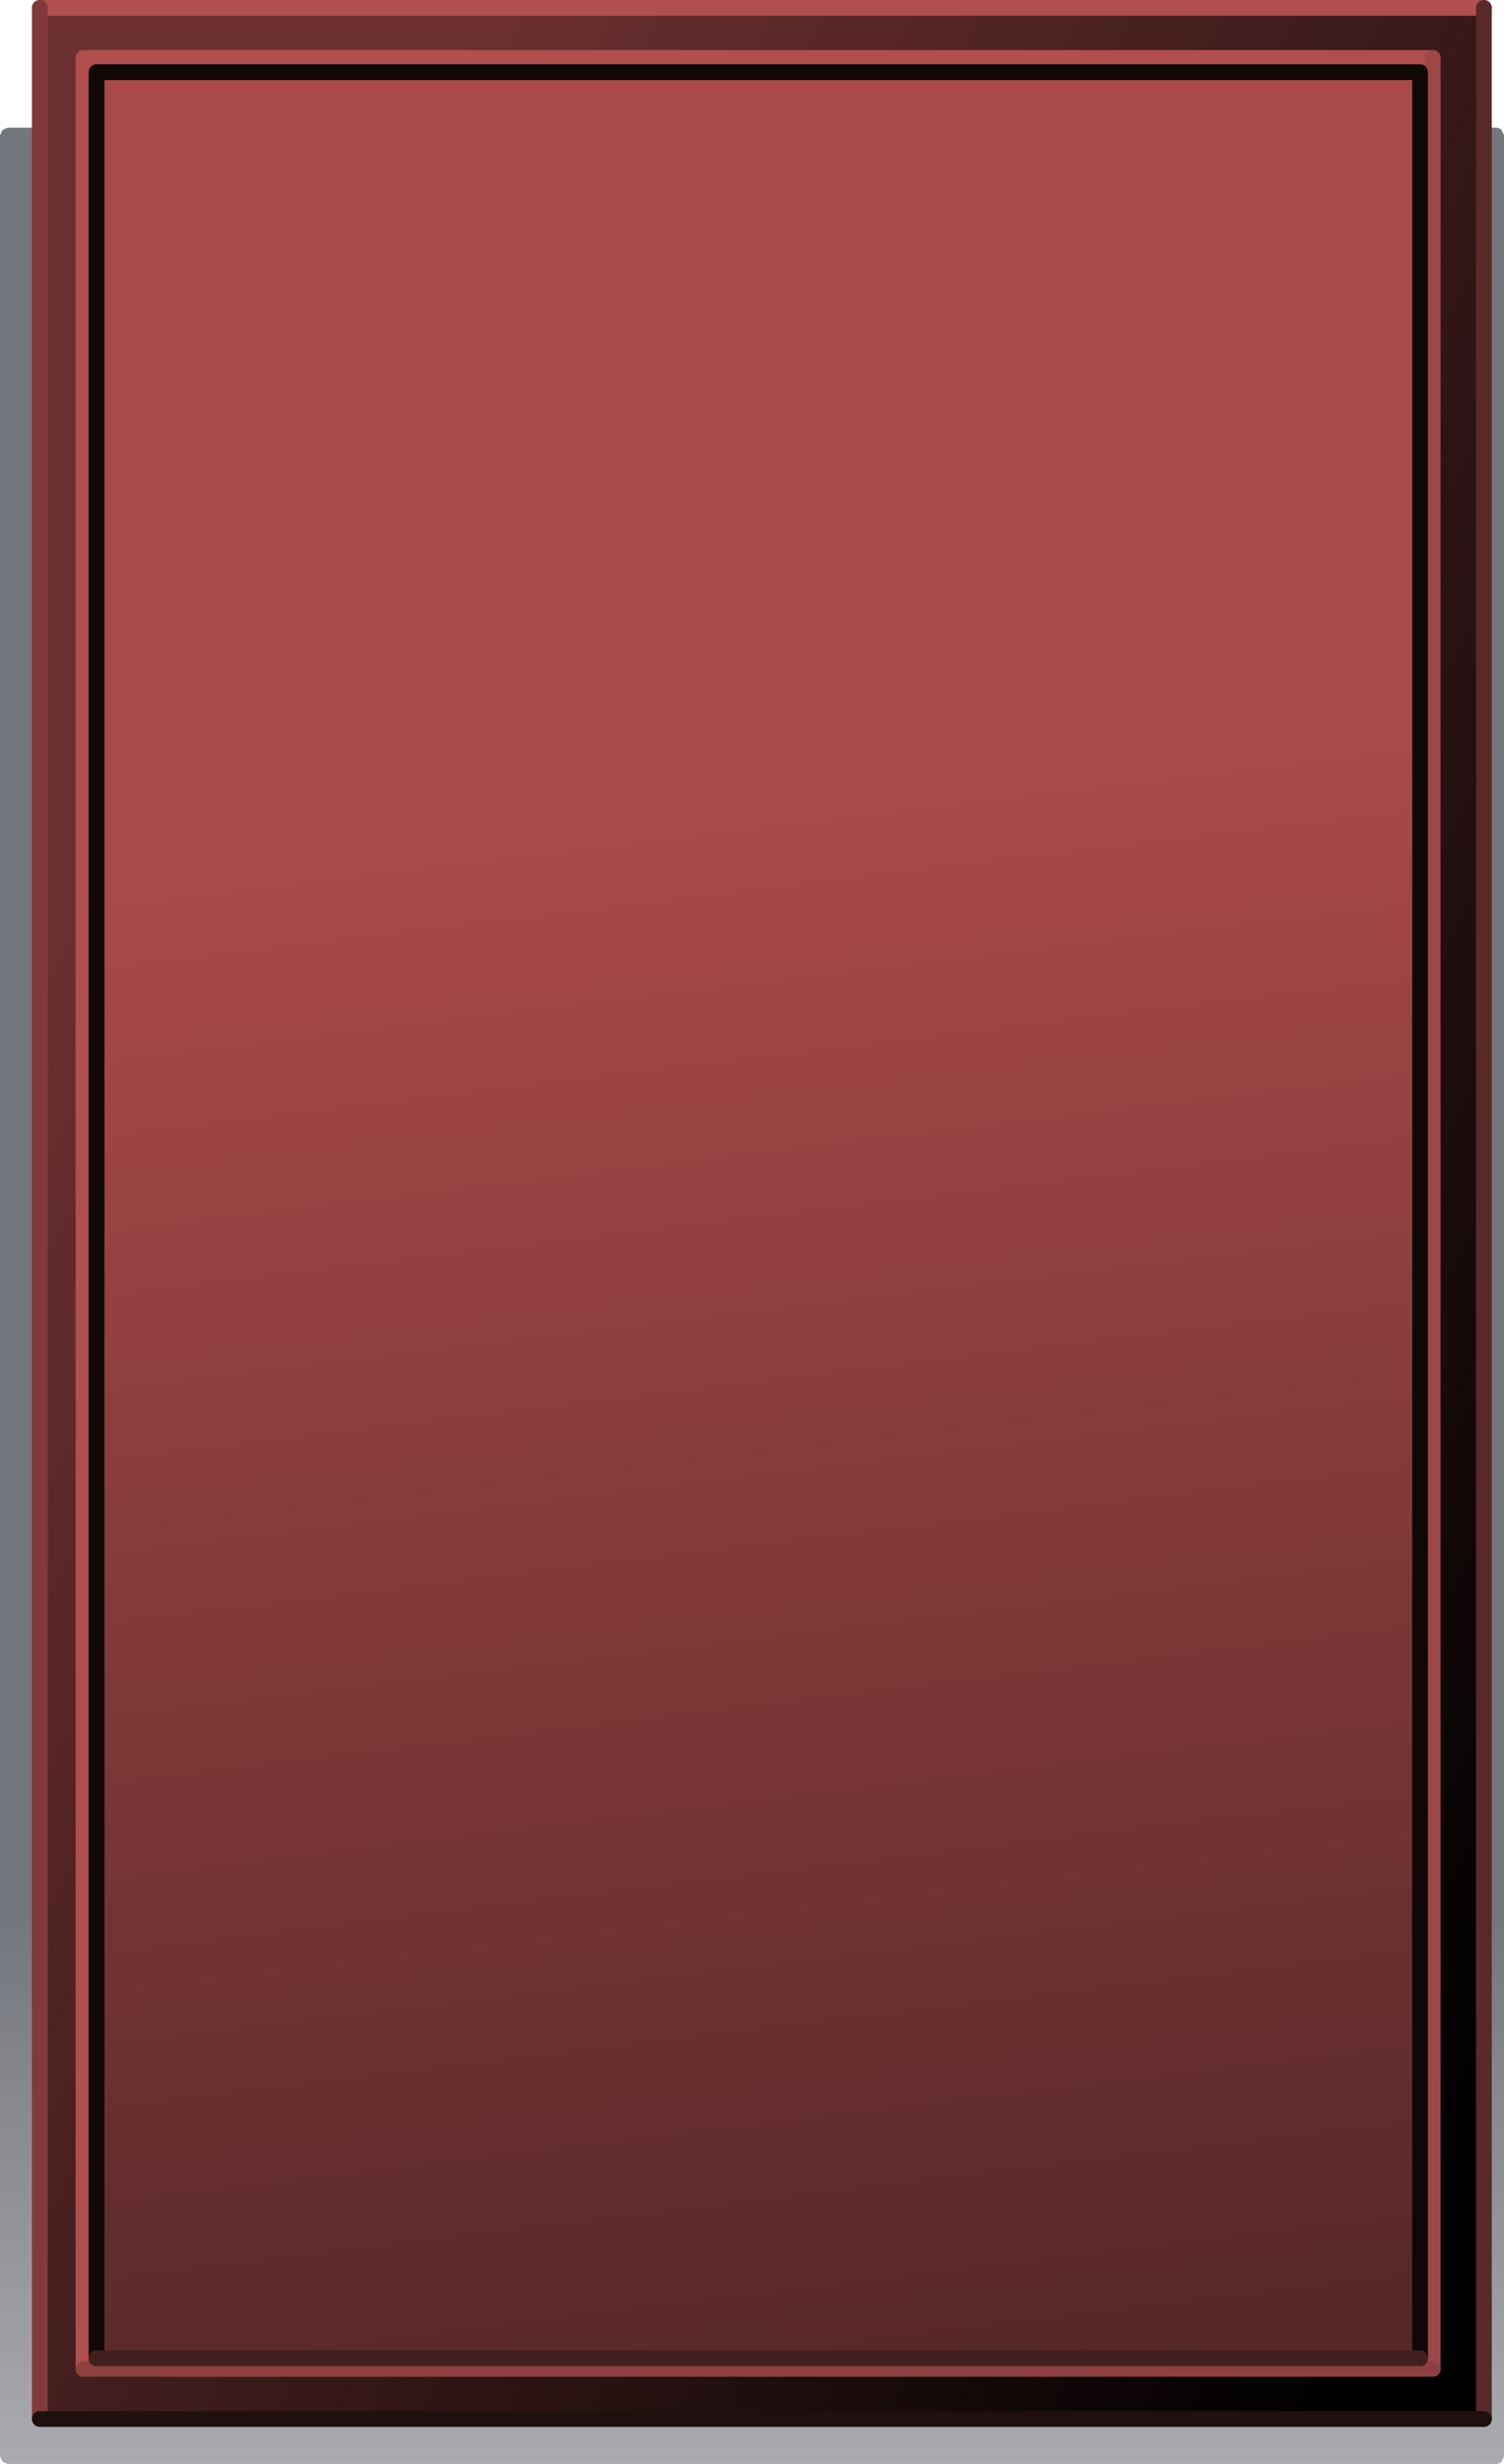 <?xml version="1.0" encoding="UTF-8" standalone="no"?>
<svg xmlns:xlink="http://www.w3.org/1999/xlink" height="312.45px" width="190.85px" xmlns="http://www.w3.org/2000/svg">
  <g transform="matrix(1.0, 0.0, 0.0, 1.0, 95.6, 139.6)">
    <path d="M-88.15 -114.95 L-88.1 -115.0 -87.8 -115.2 -88.15 -115.2 -88.15 -114.95 M86.9 -115.0 L86.9 -115.2 86.65 -115.2 86.9 -115.0 M94.95 -123.1 L95.25 -122.45 95.25 171.9 94.95 172.55 Q94.65 172.85 94.3 172.85 L-94.65 172.85 -95.3 172.55 -95.6 171.9 -95.6 -122.45 -95.3 -123.1 -94.65 -123.4 94.3 -123.4 Q94.65 -123.4 94.95 -123.1" fill="url(#gradient0)" fill-rule="evenodd" stroke="none"/>
    <path d="M-83.35 159.45 L-83.35 -130.45 84.6 -130.45 84.6 159.45 -83.35 159.45" fill="url(#gradient1)" fill-rule="evenodd" stroke="none"/>
    <path d="M86.2 -132.25 L-85.0 -132.25 -85.0 160.8 86.2 160.8 86.2 -132.25 M-90.55 -138.6 L92.7 -138.6 92.7 167.15 -90.55 167.15 -90.55 -138.6" fill="url(#gradient2)" fill-rule="evenodd" stroke="none"/>
    <path d="M-85.0 160.8 L-85.0 -132.25 86.2 -132.25 M-90.55 -138.6 L92.7 -138.6" fill="none" stroke="#b14e4e" stroke-linecap="round" stroke-linejoin="round" stroke-width="2.0"/>
    <path d="M92.7 -138.6 L92.7 167.15" fill="none" stroke="#5a2929" stroke-linecap="round" stroke-linejoin="round" stroke-width="2.0"/>
    <path d="M-90.55 167.15 L-90.55 -138.6" fill="none" stroke="#813a3a" stroke-linecap="round" stroke-linejoin="round" stroke-width="2.0"/>
    <path d="M86.2 -132.25 L86.2 160.8" fill="none" stroke="#9e4747" stroke-linecap="round" stroke-linejoin="round" stroke-width="2.0"/>
    <path d="M86.2 160.8 L-85.0 160.8" fill="none" stroke="#8e4040" stroke-linecap="round" stroke-linejoin="round" stroke-width="2.0"/>
    <path d="M92.7 167.15 L-90.55 167.15" fill="none" stroke="#200f0f" stroke-linecap="round" stroke-linejoin="round" stroke-width="2.0"/>
    <path d="M-83.35 159.45 L-83.35 -130.45 84.6 -130.45 84.6 159.45" fill="none" stroke="#100707" stroke-linecap="round" stroke-linejoin="round" stroke-width="2.0"/>
    <path d="M84.6 159.45 L-83.35 159.45" fill="none" stroke="#411f1f" stroke-linecap="round" stroke-linejoin="round" stroke-width="2.0"/>
  </g>
  <defs>
    <linearGradient gradientTransform="matrix(0.0, 0.044, -0.17, 1.0E-4, -0.7, 138.15)" gradientUnits="userSpaceOnUse" id="gradient0" spreadMethod="pad" x1="-819.2" x2="819.2">
      <stop offset="0.016" stop-color="#060c17" stop-opacity="0.561"/>
      <stop offset="1.0" stop-color="#0a0b14" stop-opacity="0.341"/>
    </linearGradient>
    <linearGradient gradientTransform="matrix(-0.015, -0.125, 0.191, -0.023, -92.7, 79.4)" gradientUnits="userSpaceOnUse" id="gradient1" spreadMethod="pad" x1="-819.2" x2="819.2">
      <stop offset="0.0" stop-color="#532626"/>
      <stop offset="1.0" stop-color="#a94949"/>
    </linearGradient>
    <linearGradient gradientTransform="matrix(-0.127, -0.066, 0.087, -0.177, 15.8, 20.4)" gradientUnits="userSpaceOnUse" id="gradient2" spreadMethod="pad" x1="-819.2" x2="819.2">
      <stop offset="0.0" stop-color="#000000"/>
      <stop offset="1.0" stop-color="#6d3030"/>
    </linearGradient>
  </defs>
</svg>
